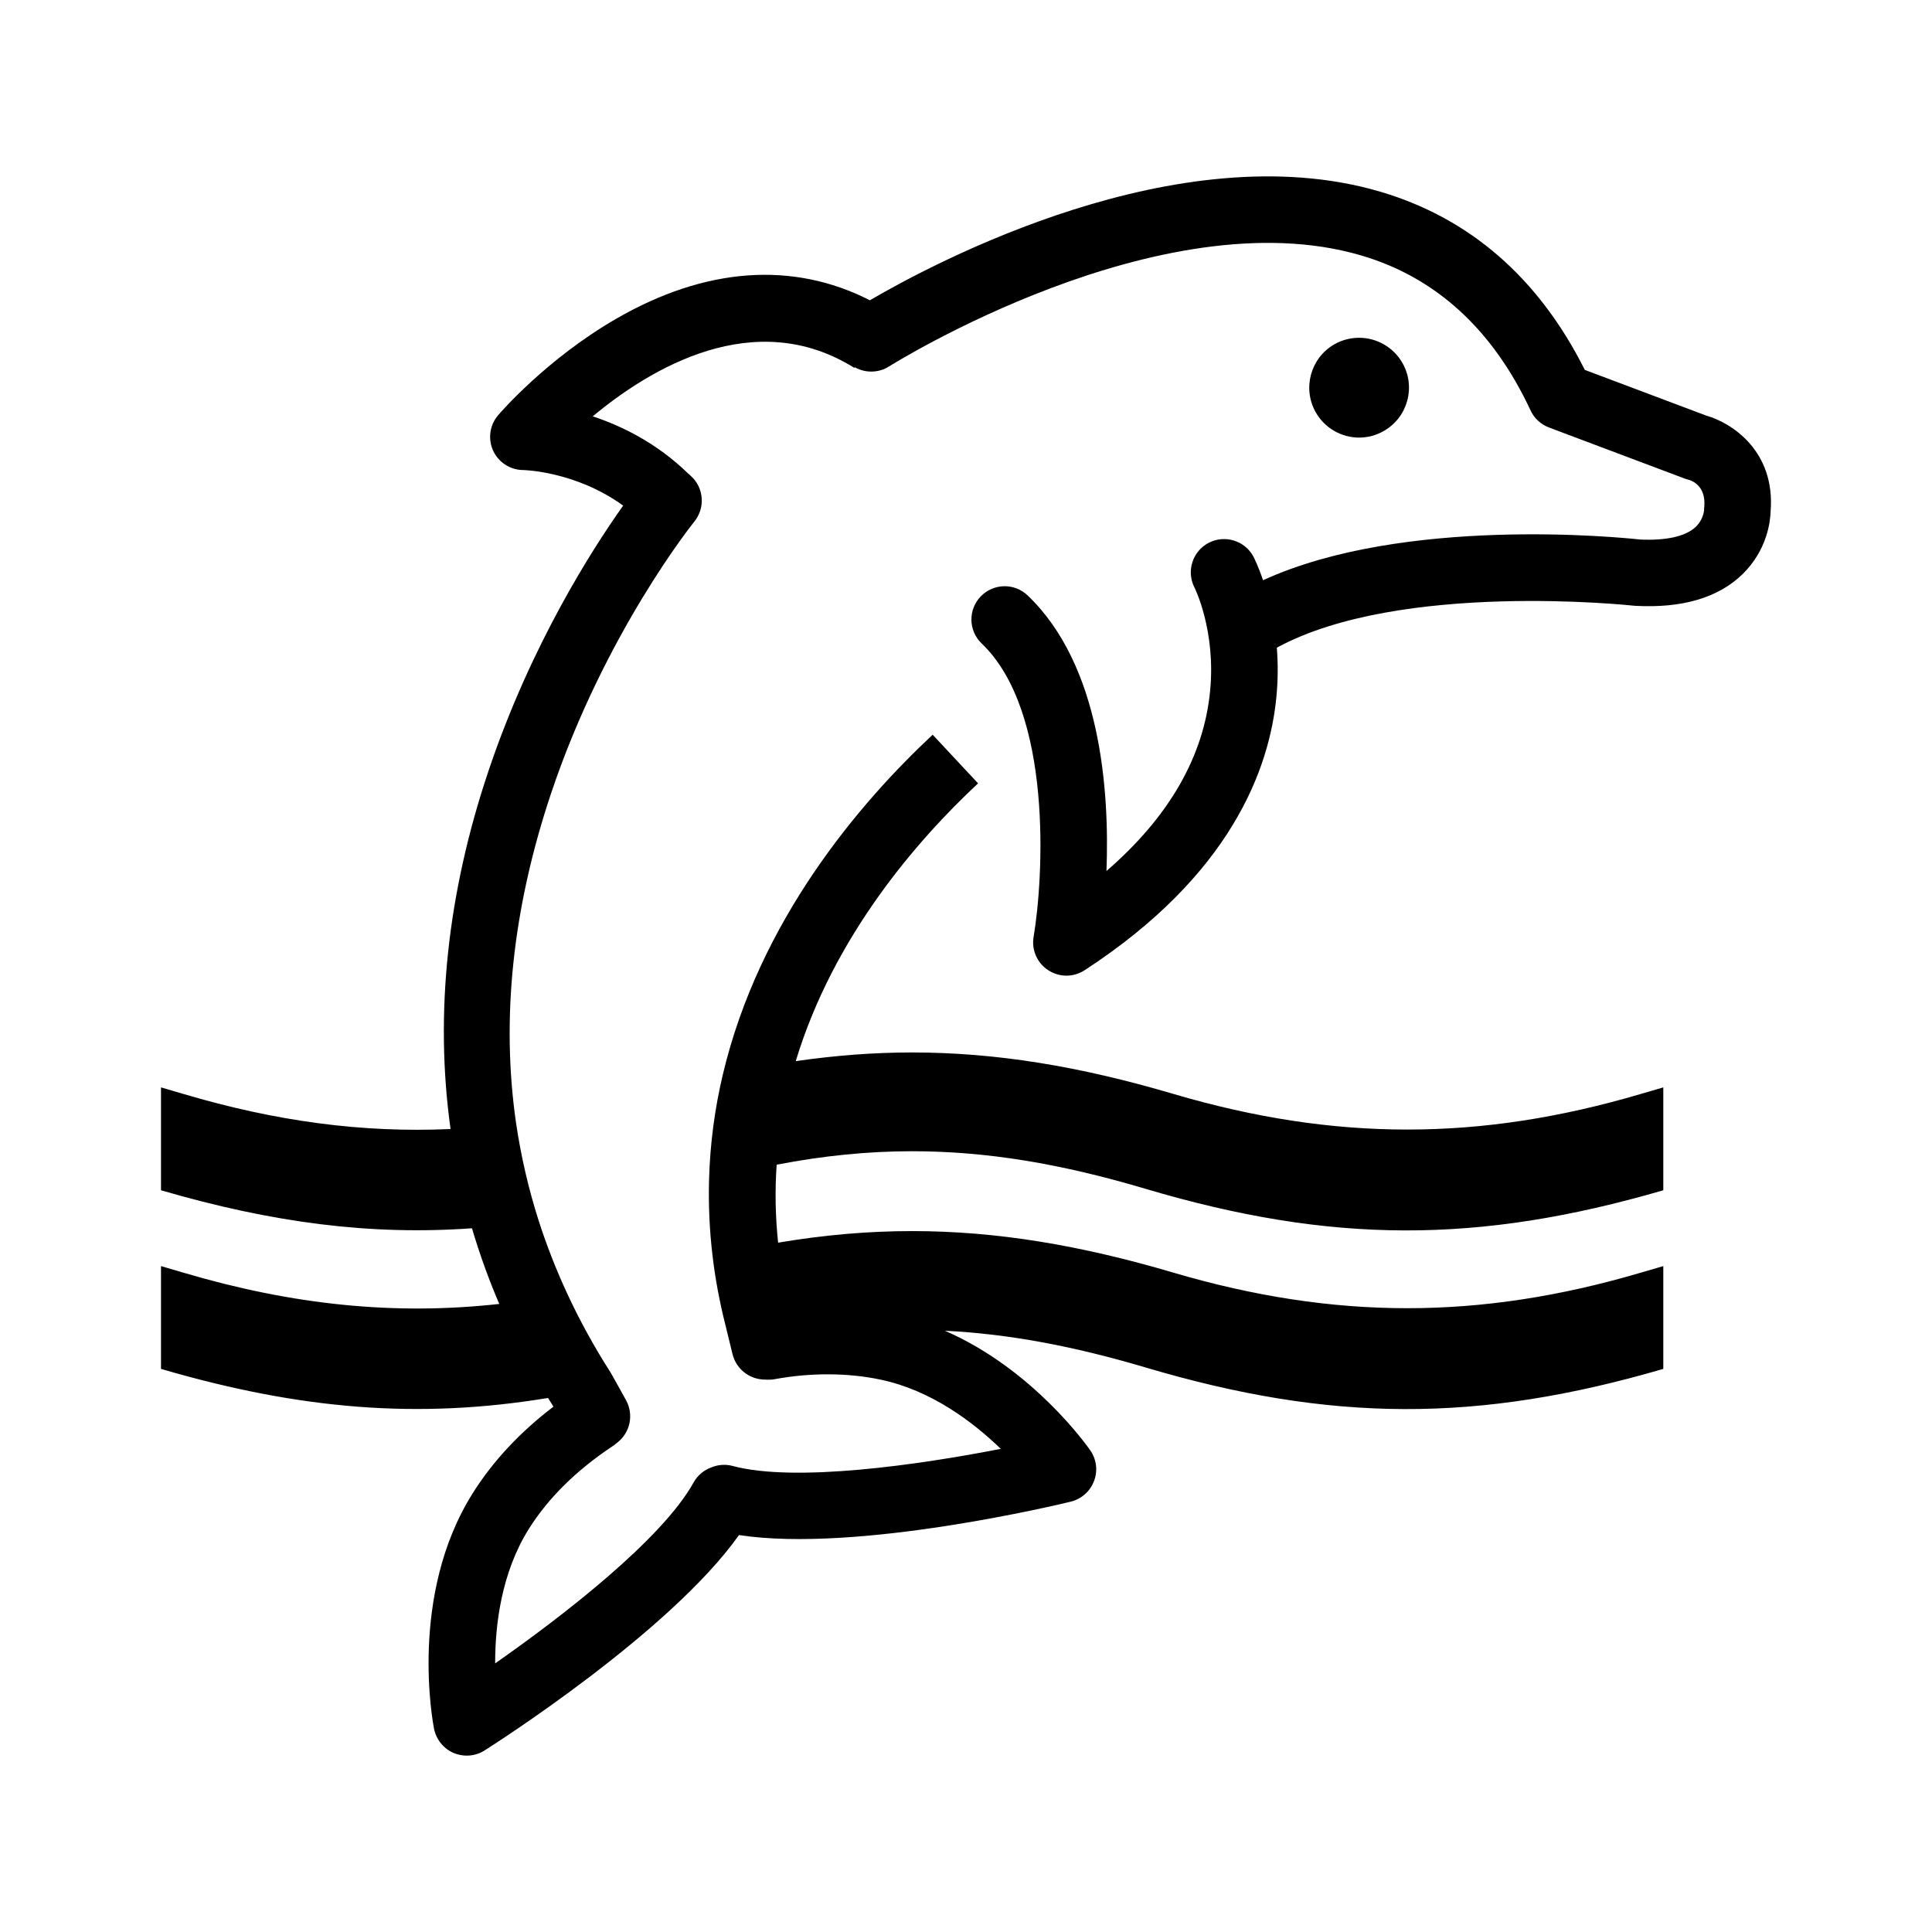 <svg width="24" height="24" viewBox="0 0 24 24" fill="none" xmlns="http://www.w3.org/2000/svg">
<path d="M16.883 5.436C16.992 5.436 17.099 5.407 17.193 5.352C17.489 5.182 17.591 4.802 17.42 4.506C17.31 4.315 17.104 4.196 16.883 4.196C16.775 4.196 16.668 4.224 16.573 4.279C16.278 4.45 16.176 4.829 16.347 5.126C16.457 5.317 16.663 5.436 16.883 5.436Z" fill="black"/>
<path d="M21.196 5.163L19.687 4.595C19.113 3.45 18.254 2.705 17.135 2.378C14.636 1.649 11.618 3.256 10.806 3.73C9.848 3.242 8.764 3.319 7.654 3.96C6.789 4.46 6.212 5.129 6.188 5.158C6.083 5.28 6.059 5.452 6.126 5.599C6.194 5.745 6.34 5.839 6.501 5.839C6.508 5.839 7.153 5.854 7.741 6.281C7.357 6.822 6.599 8.003 6.072 9.565C5.555 11.097 5.398 12.599 5.597 14.025C4.507 14.075 3.427 13.93 2.28 13.59L2 13.508V14.786C3.39 15.191 4.607 15.348 5.863 15.258C5.957 15.576 6.07 15.89 6.202 16.198C4.905 16.342 3.639 16.212 2.28 15.81L2 15.728V17.005C3.734 17.512 5.199 17.631 6.808 17.366C6.83 17.402 6.852 17.438 6.875 17.474C6.458 17.792 6.121 18.153 5.872 18.55C5.073 19.82 5.379 21.41 5.392 21.477C5.42 21.61 5.51 21.722 5.635 21.776C5.687 21.798 5.743 21.809 5.798 21.809C5.875 21.809 5.952 21.788 6.019 21.745C6.118 21.682 8.321 20.282 9.18 19.069C10.648 19.295 13.188 18.682 13.302 18.654C13.434 18.621 13.542 18.526 13.59 18.399C13.639 18.272 13.622 18.129 13.544 18.017C13.511 17.97 12.837 17.009 11.738 16.531C12.528 16.57 13.333 16.721 14.23 16.987C16.536 17.671 18.361 17.676 20.662 17.005V15.728L20.381 15.81C18.384 16.398 16.581 16.398 14.579 15.81C13.415 15.466 12.373 15.293 11.331 15.293C10.782 15.293 10.233 15.341 9.666 15.437C9.631 15.103 9.626 14.78 9.648 14.468C10.227 14.357 10.779 14.301 11.331 14.301C12.255 14.301 13.179 14.455 14.23 14.768C16.536 15.452 18.361 15.456 20.662 14.786V13.508L20.381 13.59C18.384 14.179 16.581 14.179 14.579 13.59C13.415 13.246 12.373 13.074 11.331 13.074C10.853 13.074 10.375 13.111 9.885 13.182C10.355 11.63 11.392 10.439 12.15 9.731L11.586 9.127C10.685 9.968 9.432 11.428 8.978 13.354C8.88 13.769 8.82 14.205 8.808 14.661C8.8 14.966 8.813 15.281 8.852 15.604C8.885 15.883 8.938 16.17 9.012 16.462L9.096 16.807L9.1 16.822C9.144 17.001 9.301 17.13 9.486 17.137L9.536 17.139C9.566 17.14 9.597 17.138 9.627 17.132C10.067 17.051 10.533 17.052 10.937 17.138C11.57 17.27 12.091 17.668 12.432 17.998C11.427 18.195 9.88 18.419 9.103 18.211C9.025 18.19 8.94 18.192 8.862 18.219L8.844 18.226C8.747 18.259 8.666 18.326 8.616 18.416C8.227 19.119 6.992 20.076 6.151 20.663C6.15 20.189 6.227 19.537 6.571 18.99C6.812 18.608 7.161 18.263 7.61 17.965C7.62 17.959 7.63 17.951 7.64 17.943L7.673 17.917C7.83 17.791 7.874 17.571 7.777 17.394L7.665 17.192L7.6 17.076C7.596 17.068 7.592 17.061 7.587 17.053C7.381 16.731 7.2 16.402 7.045 16.067C6.908 15.771 6.79 15.47 6.692 15.165C6.565 14.768 6.472 14.364 6.411 13.953C6.223 12.655 6.367 11.285 6.846 9.854C7.514 7.862 8.614 6.493 8.625 6.48C8.764 6.308 8.745 6.057 8.58 5.911L8.55 5.884C8.163 5.507 7.73 5.293 7.363 5.172C8.074 4.58 9.372 3.793 10.613 4.57L10.618 4.562C10.706 4.612 10.81 4.628 10.909 4.607C10.957 4.597 11.002 4.579 11.044 4.552C11.078 4.531 14.411 2.442 16.905 3.172C17.835 3.444 18.544 4.092 19.013 5.098C19.058 5.196 19.141 5.272 19.241 5.31L20.923 5.943C20.939 5.949 20.954 5.954 20.97 5.958C21.008 5.967 21.195 6.027 21.171 6.297C21.169 6.318 21.167 6.32 21.169 6.338C21.166 6.364 21.151 6.465 21.062 6.548C20.934 6.665 20.696 6.717 20.372 6.702C20.13 6.675 17.436 6.407 15.69 7.208C15.631 7.033 15.578 6.93 15.573 6.919C15.468 6.717 15.218 6.638 15.015 6.743C14.813 6.848 14.734 7.098 14.839 7.3C14.842 7.305 15.104 7.834 15.033 8.577C14.956 9.394 14.524 10.146 13.745 10.82C13.783 9.815 13.674 8.264 12.766 7.397C12.601 7.239 12.34 7.245 12.182 7.41C12.024 7.575 12.03 7.836 12.195 7.994C13.084 8.843 12.962 10.912 12.84 11.637C12.812 11.799 12.883 11.962 13.021 12.052C13.09 12.097 13.169 12.12 13.248 12.12C13.326 12.12 13.404 12.097 13.473 12.053C15.289 10.871 15.771 9.553 15.856 8.655C15.877 8.437 15.876 8.233 15.861 8.046C17.393 7.212 20.264 7.521 20.293 7.524C20.301 7.525 20.309 7.526 20.317 7.526C20.899 7.557 21.346 7.425 21.646 7.133C21.955 6.832 21.992 6.47 21.995 6.355C22.056 5.606 21.516 5.254 21.197 5.163H21.196Z" fill="black"/>
</svg>
